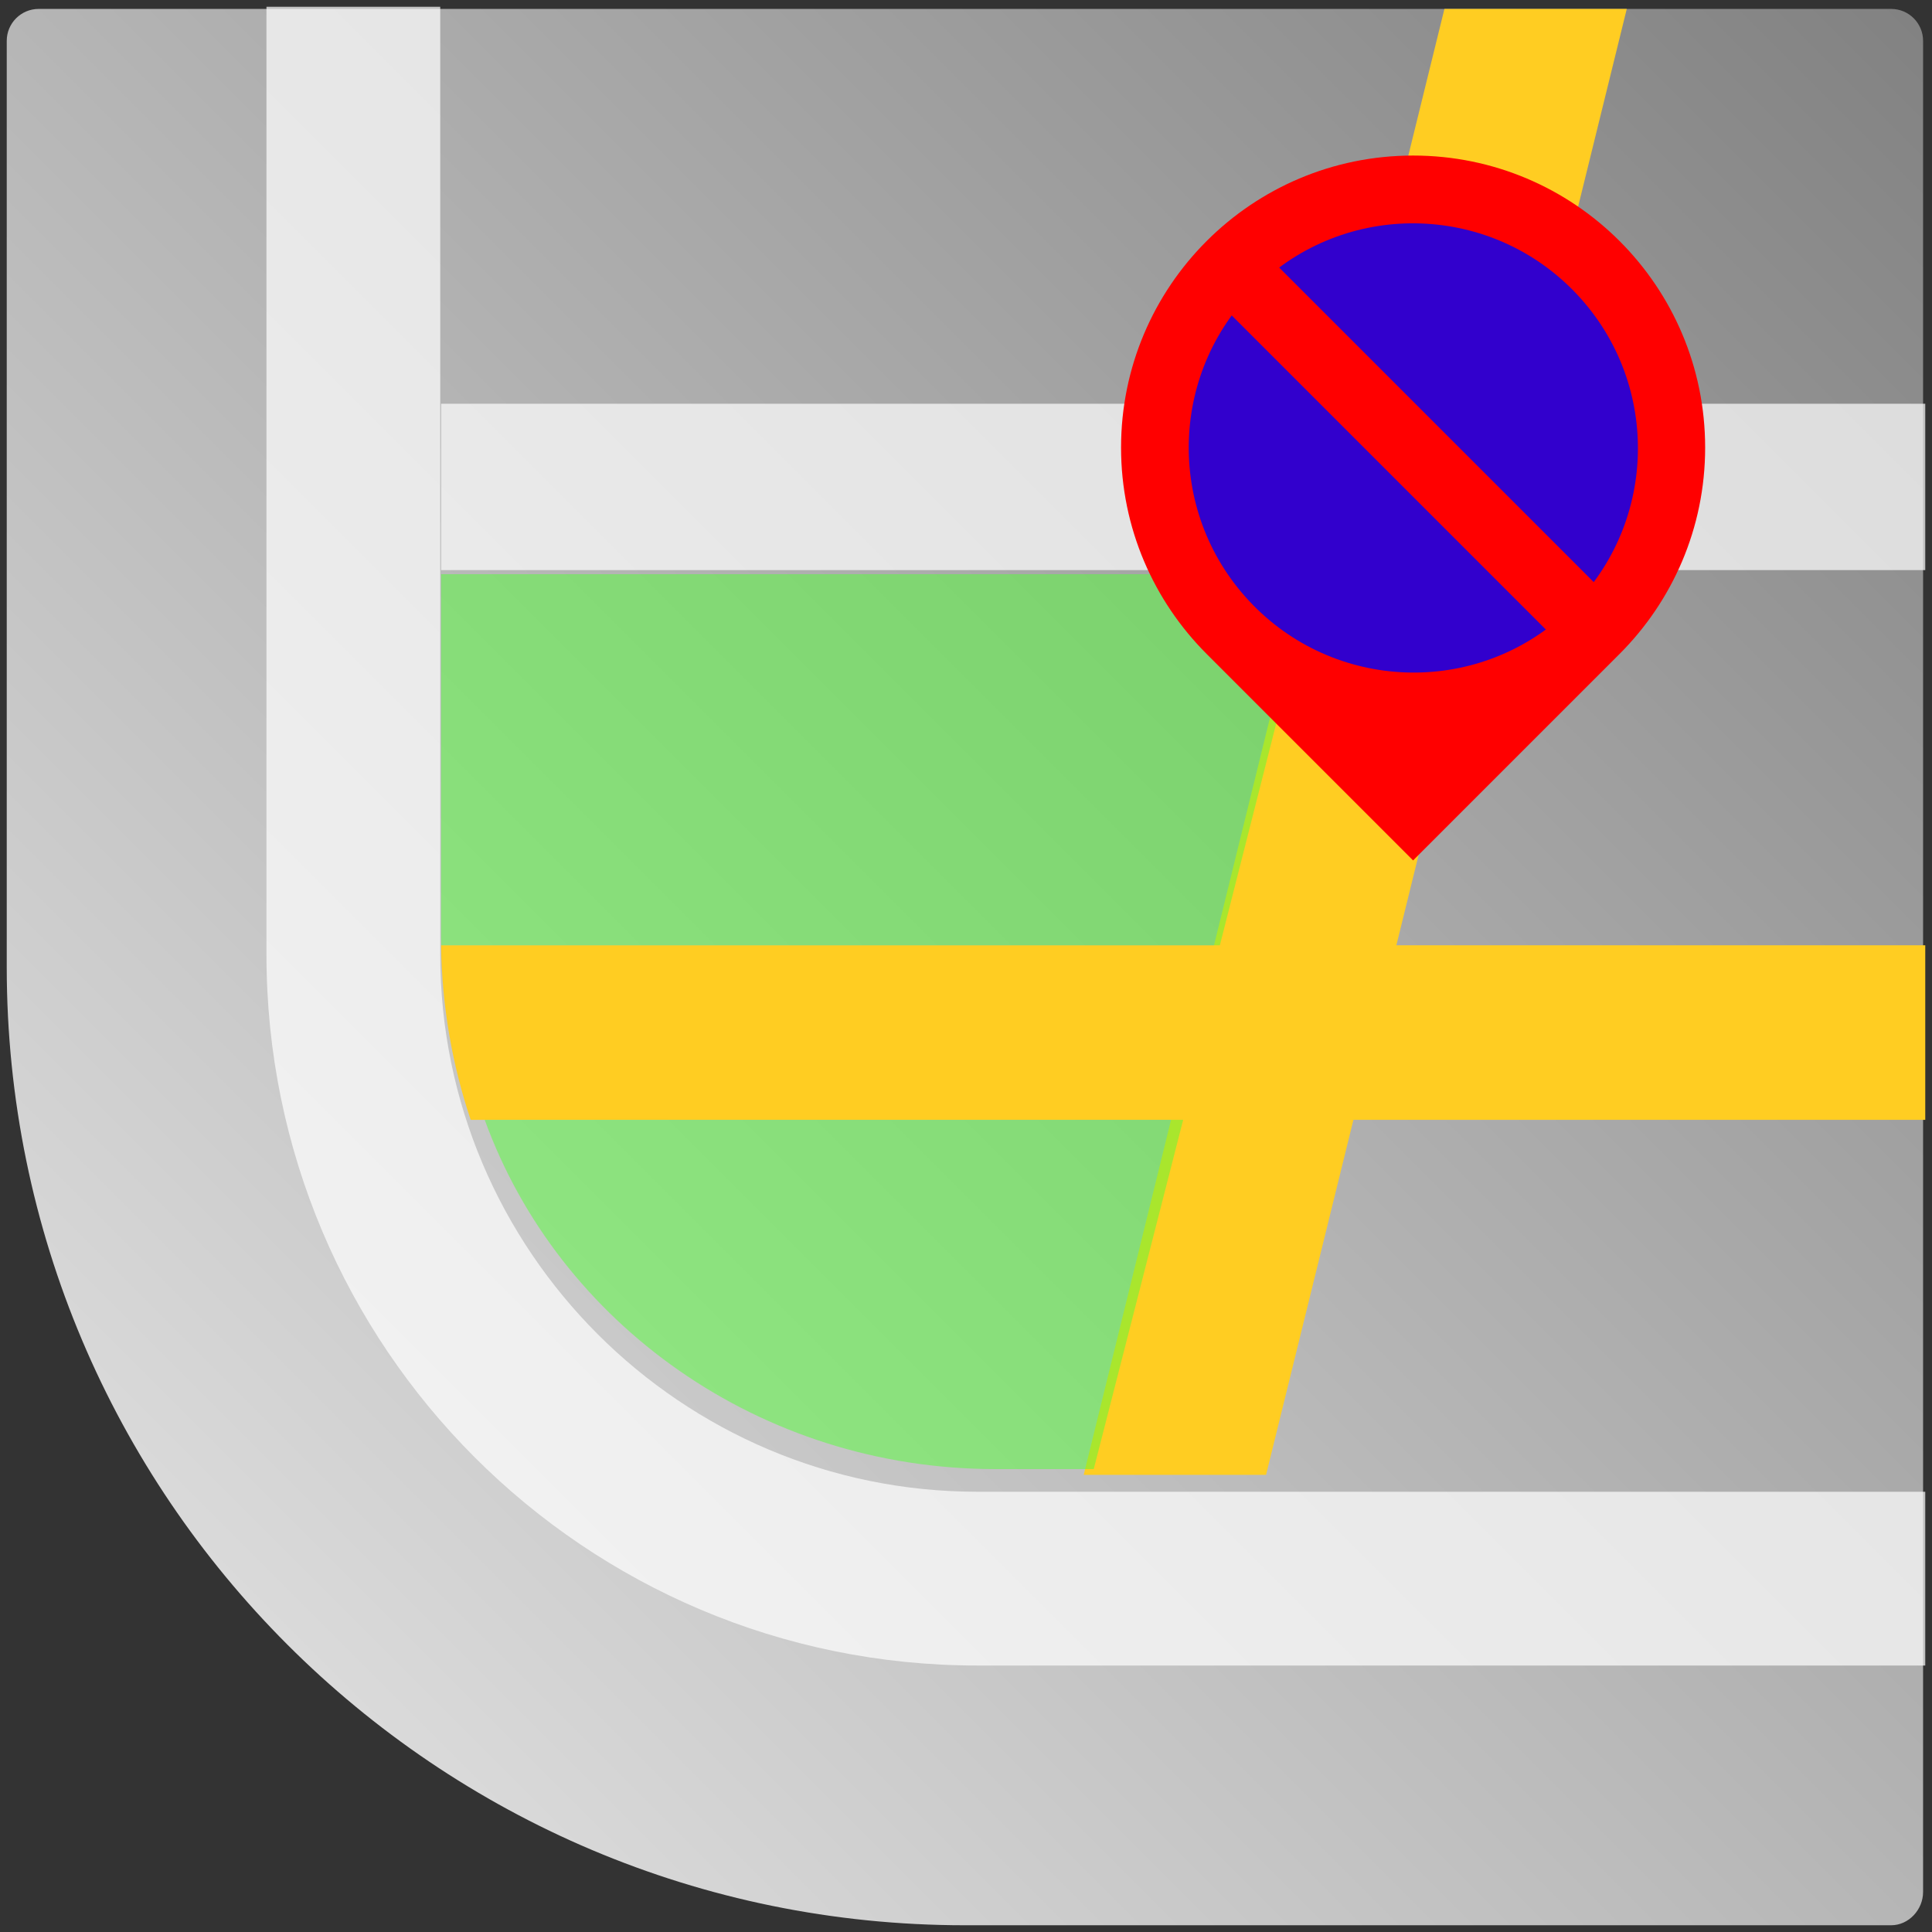 <?xml version="1.0" encoding="UTF-8" standalone="no"?>
<!-- Generator: Adobe Illustrator 17.0.1, SVG Export Plug-In . SVG Version: 6.00 Build 0)  -->

<svg
   xmlns:dc="http://purl.org/dc/elements/1.1/"
   xmlns:cc="http://creativecommons.org/ns#"
   xmlns:rdf="http://www.w3.org/1999/02/22-rdf-syntax-ns#"
   xmlns:svg="http://www.w3.org/2000/svg"
   xmlns="http://www.w3.org/2000/svg"
   xmlns:sodipodi="http://sodipodi.sourceforge.net/DTD/sodipodi-0.dtd"
   xmlns:inkscape="http://www.inkscape.org/namespaces/inkscape"
   version="1.1"
   x="0px"
   y="0px"
   width="86px"
   height="86px"
   viewBox="0 0 86 86"
   enable-background="new 0 0 86 86"
   xml:space="preserve"
   id="svg3895"
   inkscape:version="0.48.5 r10040"
   sodipodi:docname="kurzpark.svg"
   inkscape:export-filename="C:\Users\mfuchs\Documents\kurzpark.png"
   inkscape:export-xdpi="90"
   inkscape:export-ydpi="90"><rect x="0" y="0" width="86" height="86" fill="#333333" stroke="none"/><defs
     id="defs3926" /><sodipodi:namedview
     pagecolor="#ffffff"
     bordercolor="#666666"
     borderopacity="1"
     objecttolerance="10"
     gridtolerance="10"
     guidetolerance="10"
     inkscape:pageopacity="0"
     inkscape:pageshadow="2"
     inkscape:window-width="1333"
     inkscape:window-height="948"
     id="namedview3924"
     showgrid="false"
     showguides="true"
     inkscape:guide-bbox="true"
     inkscape:zoom="5.0639535"
     inkscape:cx="57.350881"
     inkscape:cy="32.934703"
     inkscape:window-x="433"
     inkscape:window-y="68"
     inkscape:window-maximized="0"
     inkscape:current-layer="Layer_1"
     inkscape:snap-bbox="true"
     inkscape:snap-center="true"
     inkscape:bbox-paths="true"
     inkscape:snap-nodes="false"
     inkscape:bbox-nodes="true"
     inkscape:snap-bbox-edge-midpoints="true"
     inkscape:snap-bbox-midpoints="true"
     inkscape:snap-global="false" /><g
     id="Layer_2"
     display="none" /><g
     id="Layer_1"><linearGradient
       id="SVGID_1_"
       gradientUnits="userSpaceOnUse"
       x1="85.179"
       y1="0.806"
       x2="12.785"
       y2="73.201"><stop
         offset="0"
         style="stop-color:#828282"
         id="stop3900" /><stop
         offset="1"
         style="stop-color:#DADADA"
         id="stop3902" /></linearGradient><path
       fill="url(#SVGID_1_)"
       d="M85.603,1.819c0-0.785-0.636-1.422-1.422-1.422H1.722C0.937,0.397,0.3,1.034,0.3,1.819v41.23   C0.3,66.605,19.396,85.7,42.951,85.7h41.23c0.785,0,1.422-0.696,1.422-1.481V1.819z"
       id="path3904" /><path
       opacity="0.7"
       fill="#FFFFFF"
       d="M19.597,42.493V0.3h-7.736v42.193c0,17.477,14.168,31.645,31.645,31.645H85.7v-7.735H43.507   C30.323,66.403,19.597,55.677,19.597,42.493z"
       id="path3906" /><path
       fill="#FFD222"
       d="M20.952,49.849H85.7v-7.772H19.634C19.671,44.795,20.132,47.408,20.952,49.849z"
       id="path3908"
       style="fill:#ffcd22;fill-opacity:1" /><rect
       x="19.634"
       y="17.972"
       width="66.066"
       height="7.405"
       id="rect3910"
       fill="#FFFFFF"
       opacity="0.7" /><polygon
       fill="#FFD222"
       points="72.413,0.397 64.296,0.397 48.239,65.652 56.357,65.652  "
       id="polygon3912"
       style="fill:#ffcd22;fill-opacity:1" /><path
       opacity="0.5"
       fill="#54D739"
       d="M54.301,42.077l4.196-16.517H19.634v16.18c0,0.113,0.007,0.224,0.009,0.337H54.301z"
       id="path3914"
       style="fill:#54ff39;fill-opacity:1" /><path
       opacity="0.5"
       fill="#54D739"
       d="M21.577,49.849c3.276,9.039,12.228,15.545,22.736,15.545h4.374l3.98-15.545H21.577z"
       id="path3916"
       style="fill:#54ff39;fill-opacity:1" /><g
       id="g3840"
       transform="translate(-43.247,-11.059)"><path
         inkscape:connector-curvature="0"
         id="path3027"
         d="m 106.149,17.983 c -7.18,0 -13,5.82 -13,13 0,3.59 1.46,6.835 3.812,9.188 l 9.188,9.188 9.188,-9.188 c 2.353,-2.353 3.812,-5.598 3.812,-9.188 0,-7.18 -5.82,-13 -13,-13 z"
         style="fill:#ff0000;stroke:none" /><ellipse
         cx="57.975"
         cy="19.83"
         rx="7.686"
         ry="7.674"
         id="ellipse3922-0"
         style="fill:#0000ff;fill-opacity:0.804;stroke:none"
         sodipodi:cx="57.974998"
         sodipodi:cy="19.83"
         sodipodi:rx="7.6859999"
         sodipodi:ry="7.6739998"
         transform="matrix(-0.888,-0.952,-0.952,0.888,176.519,68.582)"
         d="m 65.661,19.83 c 0,4.238 -3.441,7.674 -7.686,7.674 -4.245,0 -7.686,-3.436 -7.686,-7.674 0,-4.238 3.441,-7.674 7.686,-7.674 4.245,0 7.686,3.436 7.686,7.674 z" /><rect
         transform="matrix(0.707,-0.707,0.707,0.707,0,0)"
         y="86.076"
         x="51.61"
         height="21.863"
         width="3"
         id="rect3002"
         style="fill:#ff0000;stroke:none" /></g></g></svg>
